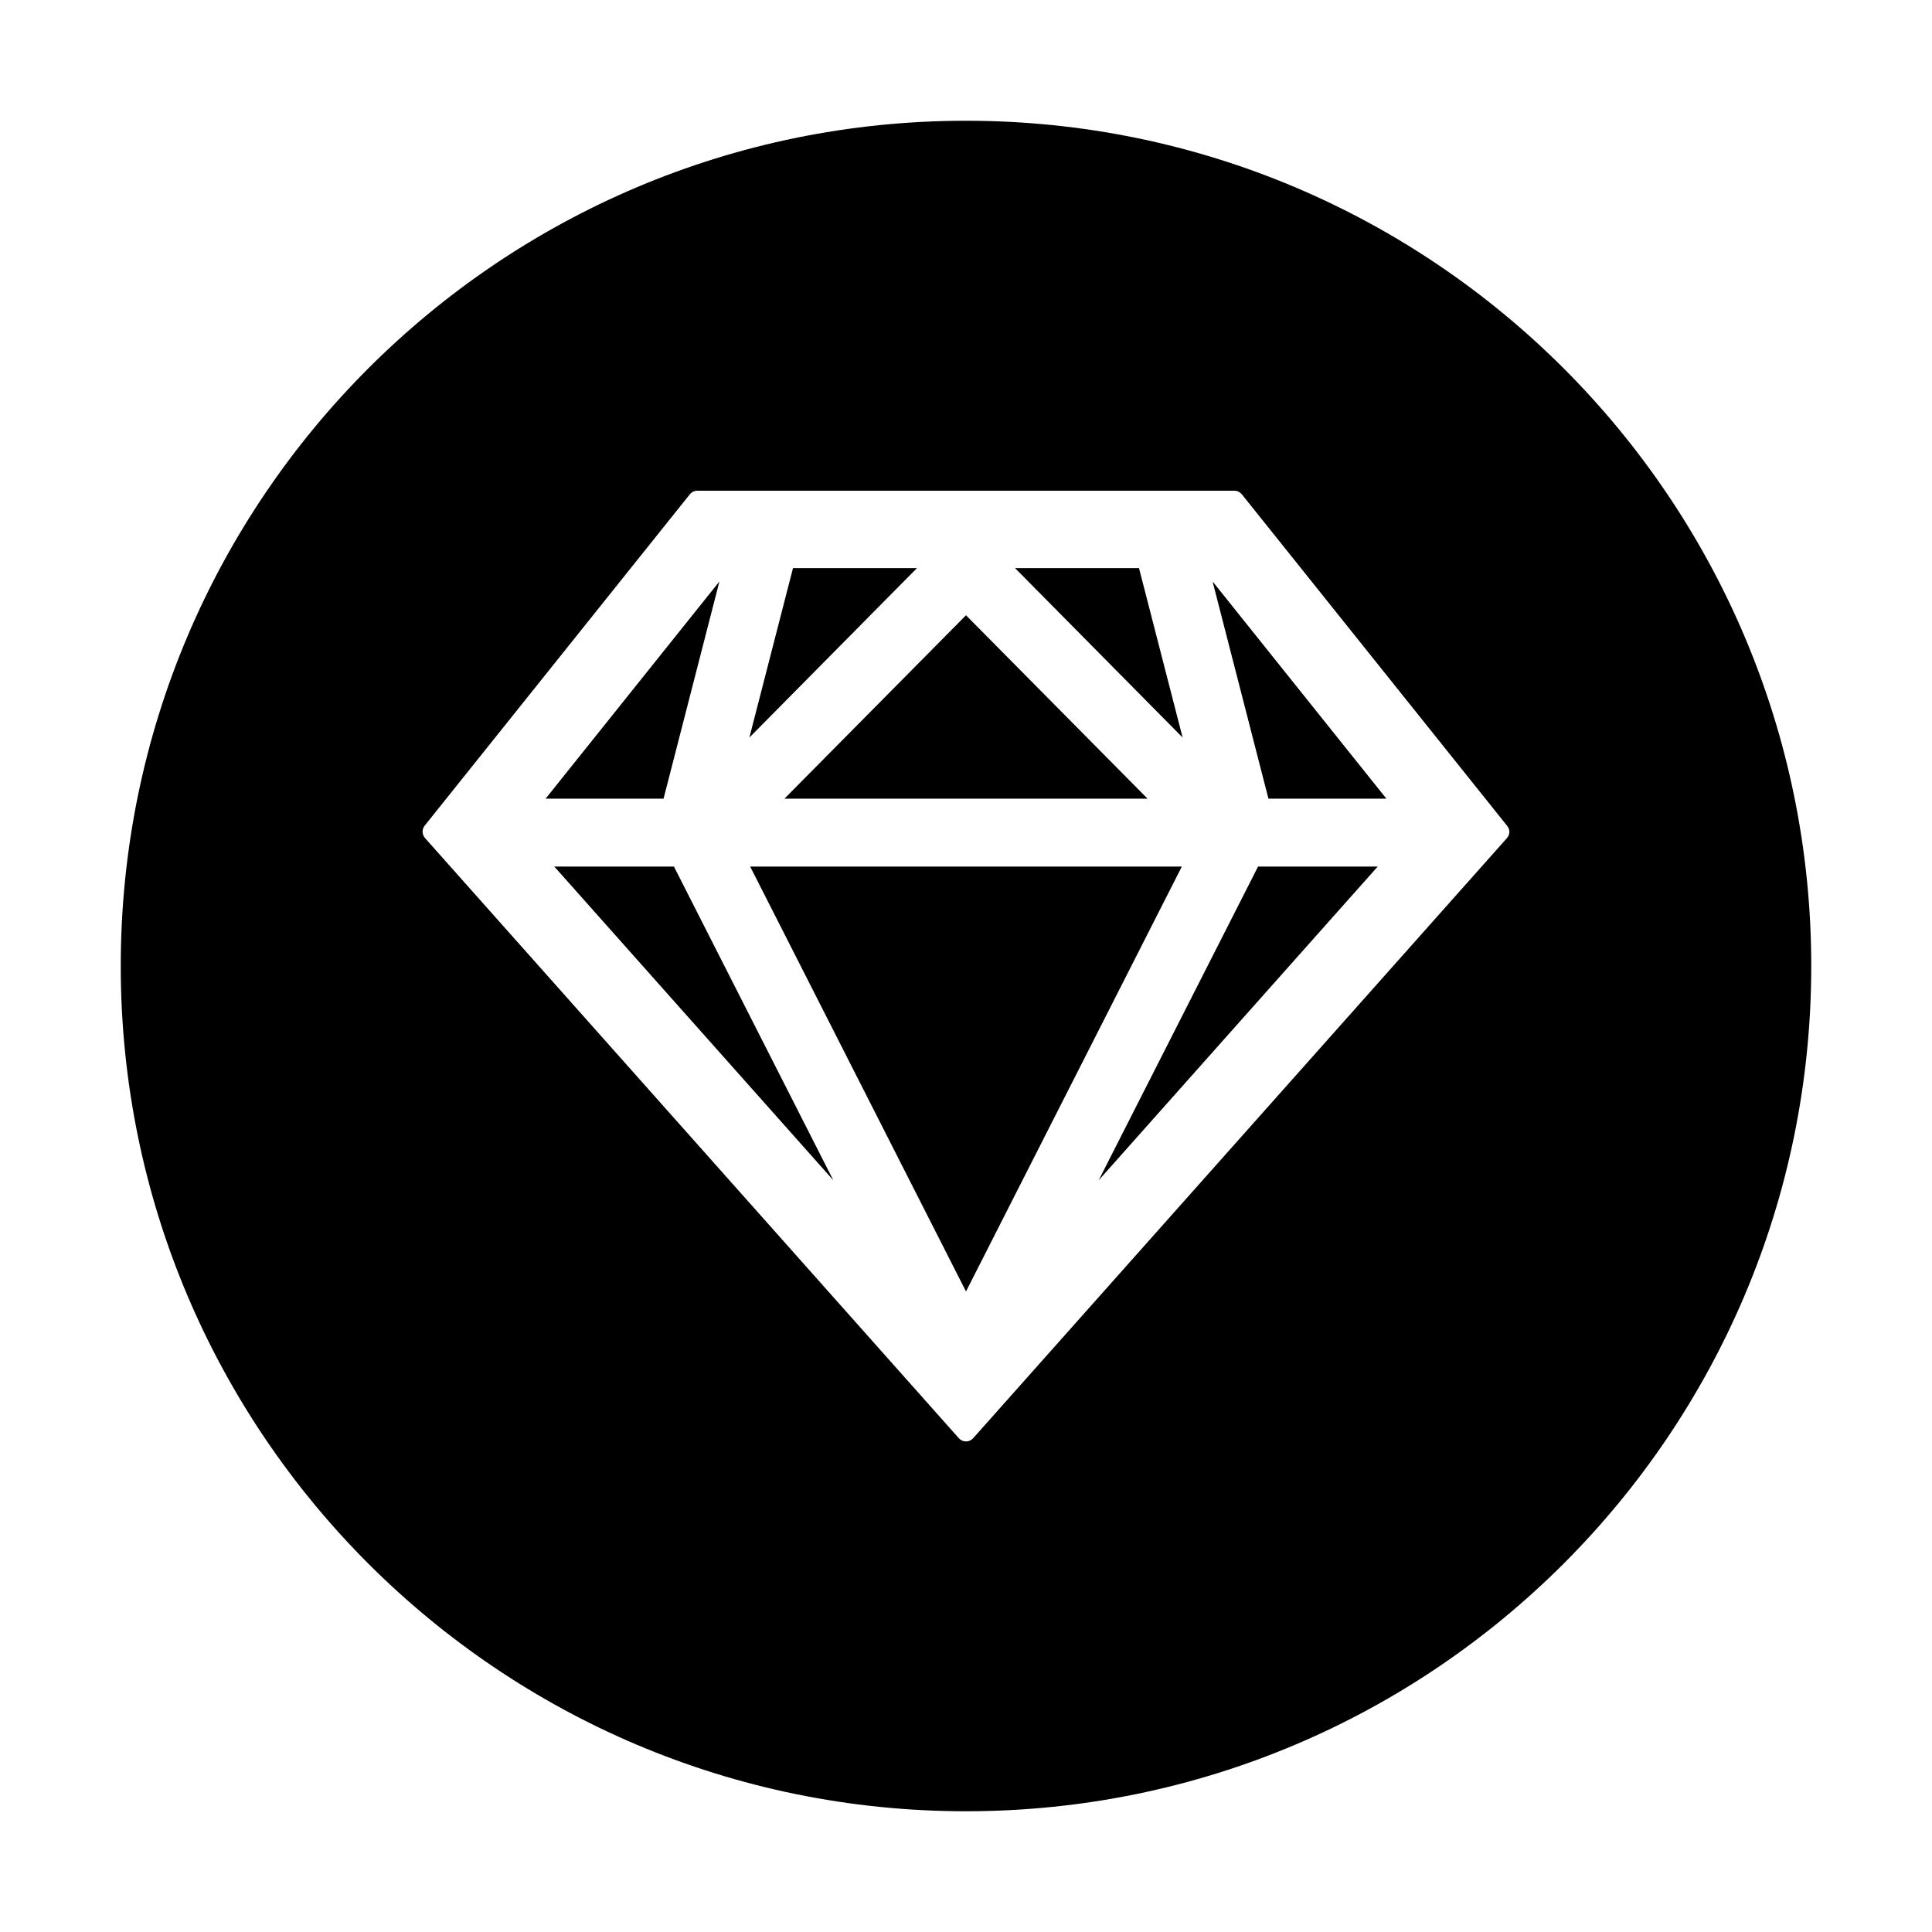 <svg width="24" height="24" viewBox="0 0 24 24" fill="none" xmlns="http://www.w3.org/2000/svg">
<g id="icon/filled/application/sketch-circle">
<path id="Vector" d="M13.648 14.662L17.114 10.765H15.628L13.648 14.662ZM15.757 9.921H17.222L15.063 7.223L15.757 9.921ZM9.319 10.765L12 16.043L14.681 10.765H9.319ZM12 1.5C6.202 1.5 1.5 6.202 1.5 12C1.5 17.798 6.202 22.5 12 22.5C17.798 22.5 22.5 17.798 22.5 12C22.5 6.202 17.798 1.5 12 1.5ZM18.72 10.411L12.089 17.866C12.066 17.892 12.033 17.906 12 17.906C11.967 17.906 11.934 17.892 11.911 17.866L5.28 10.411C5.262 10.39 5.251 10.363 5.25 10.334C5.249 10.306 5.258 10.278 5.276 10.256L8.569 6.141C8.592 6.112 8.625 6.096 8.662 6.096H15.333C15.37 6.096 15.403 6.112 15.427 6.141L18.72 10.256C18.739 10.277 18.75 10.305 18.75 10.334C18.75 10.362 18.739 10.39 18.72 10.411ZM14.255 9.921L12 7.643L9.745 9.921H14.255ZM9.851 7.057L9.309 9.162L11.391 7.057H9.851ZM14.149 7.057H12.609L14.691 9.162L14.149 7.057ZM8.937 7.223L6.778 9.921H8.243L8.937 7.223ZM6.886 10.765L10.352 14.662L8.372 10.765H6.886Z" fill="black"/>
</g>
</svg>

